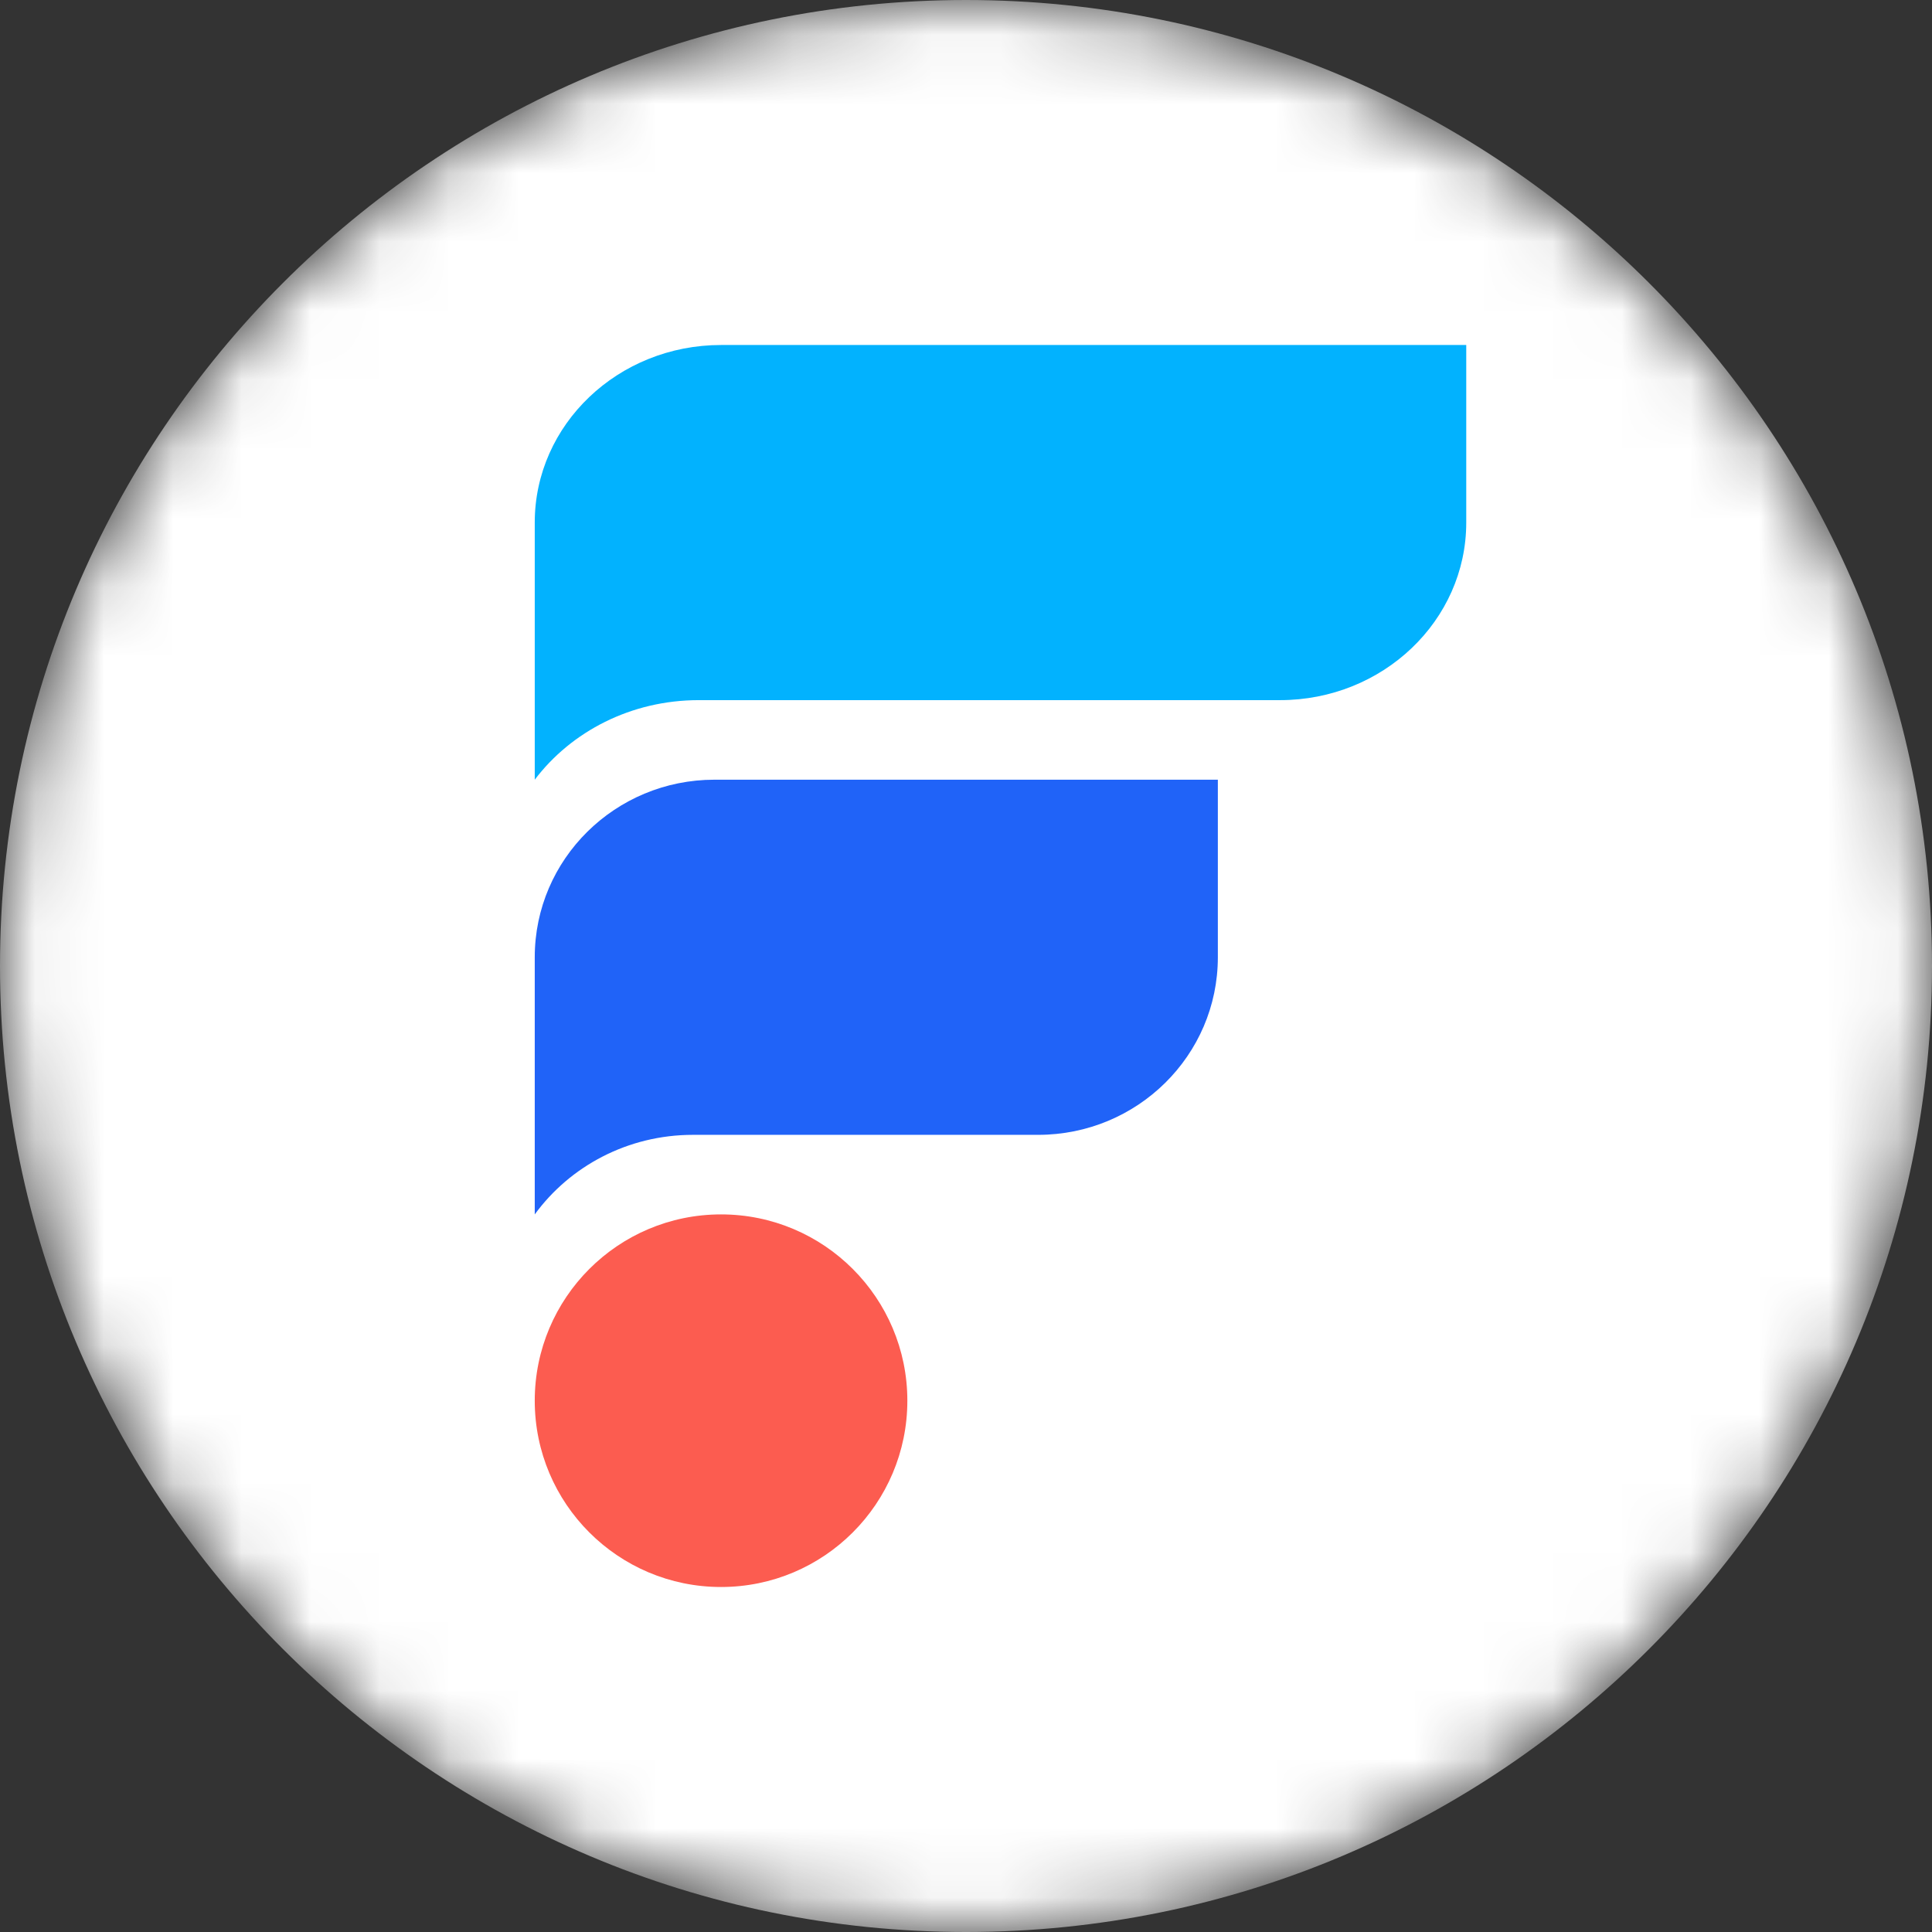 <svg xmlns="http://www.w3.org/2000/svg" width="28" height="28" viewBox="0 0 28 28" fill="none">
  <rect x="0" y="0" width="28" height="28" fill="#333333" stroke="none"/>
  <g clip-path="url(#clip0_1_49)">
    <mask id="mask0_1_49" style="mask-type:luminance" maskUnits="userSpaceOnUse" x="0" y="0" width="28" height="28">
      <path d="M28 14C28 6.268 21.732 0 14 0C6.268 0 0 6.268 0 14C0 21.732 6.268 28 14 28C21.732 28 28 21.732 28 14Z" fill="white"/>
    </mask>
    <g mask="url(#mask0_1_49)">
      <path d="M28 14C28 6.268 21.732 0 14 0C6.268 0 0 6.268 0 14C0 21.732 6.268 28 14 28C21.732 28 28 21.732 28 14Z" fill="white"/>
      <mask id="mask1_1_49" style="mask-type:luminance" maskUnits="userSpaceOnUse" x="-2" y="-2" width="32" height="32">
        <path d="M-2 -2H30V30H-2V-2Z" fill="white"/>
      </mask>
      <g mask="url(#mask1_1_49)">
        <path d="M10.45 23C11.941 23 13.15 21.791 13.15 20.3C13.15 18.809 11.941 17.6 10.45 17.6C8.959 17.6 7.75 18.809 7.75 20.3C7.75 21.791 8.959 23 10.45 23Z" fill="#FC5C50"/>
        <path d="M10.355 11.3C8.916 11.3 7.75 12.452 7.75 13.873V17.6C8.26 16.902 9.097 16.447 10.043 16.447H15.045C16.484 16.447 17.65 15.295 17.65 13.873C17.65 13.868 17.65 13.863 17.65 13.857L17.65 11.3H10.355Z" fill="#2063F8"/>
        <path d="M10.45 5C8.959 5 7.75 6.152 7.75 7.573V11.3C8.279 10.602 9.146 10.147 10.126 10.147H18.55C20.041 10.147 21.25 8.995 21.25 7.573C21.25 7.568 21.25 7.563 21.25 7.557L21.25 5H10.45Z" fill="#02B2FE"/>
      </g>
    </g>
  </g>
  <defs>
    <clipPath id="clip0_1_49">
      <rect width="28" height="28" fill="white"/>
    </clipPath>
  </defs>
</svg>